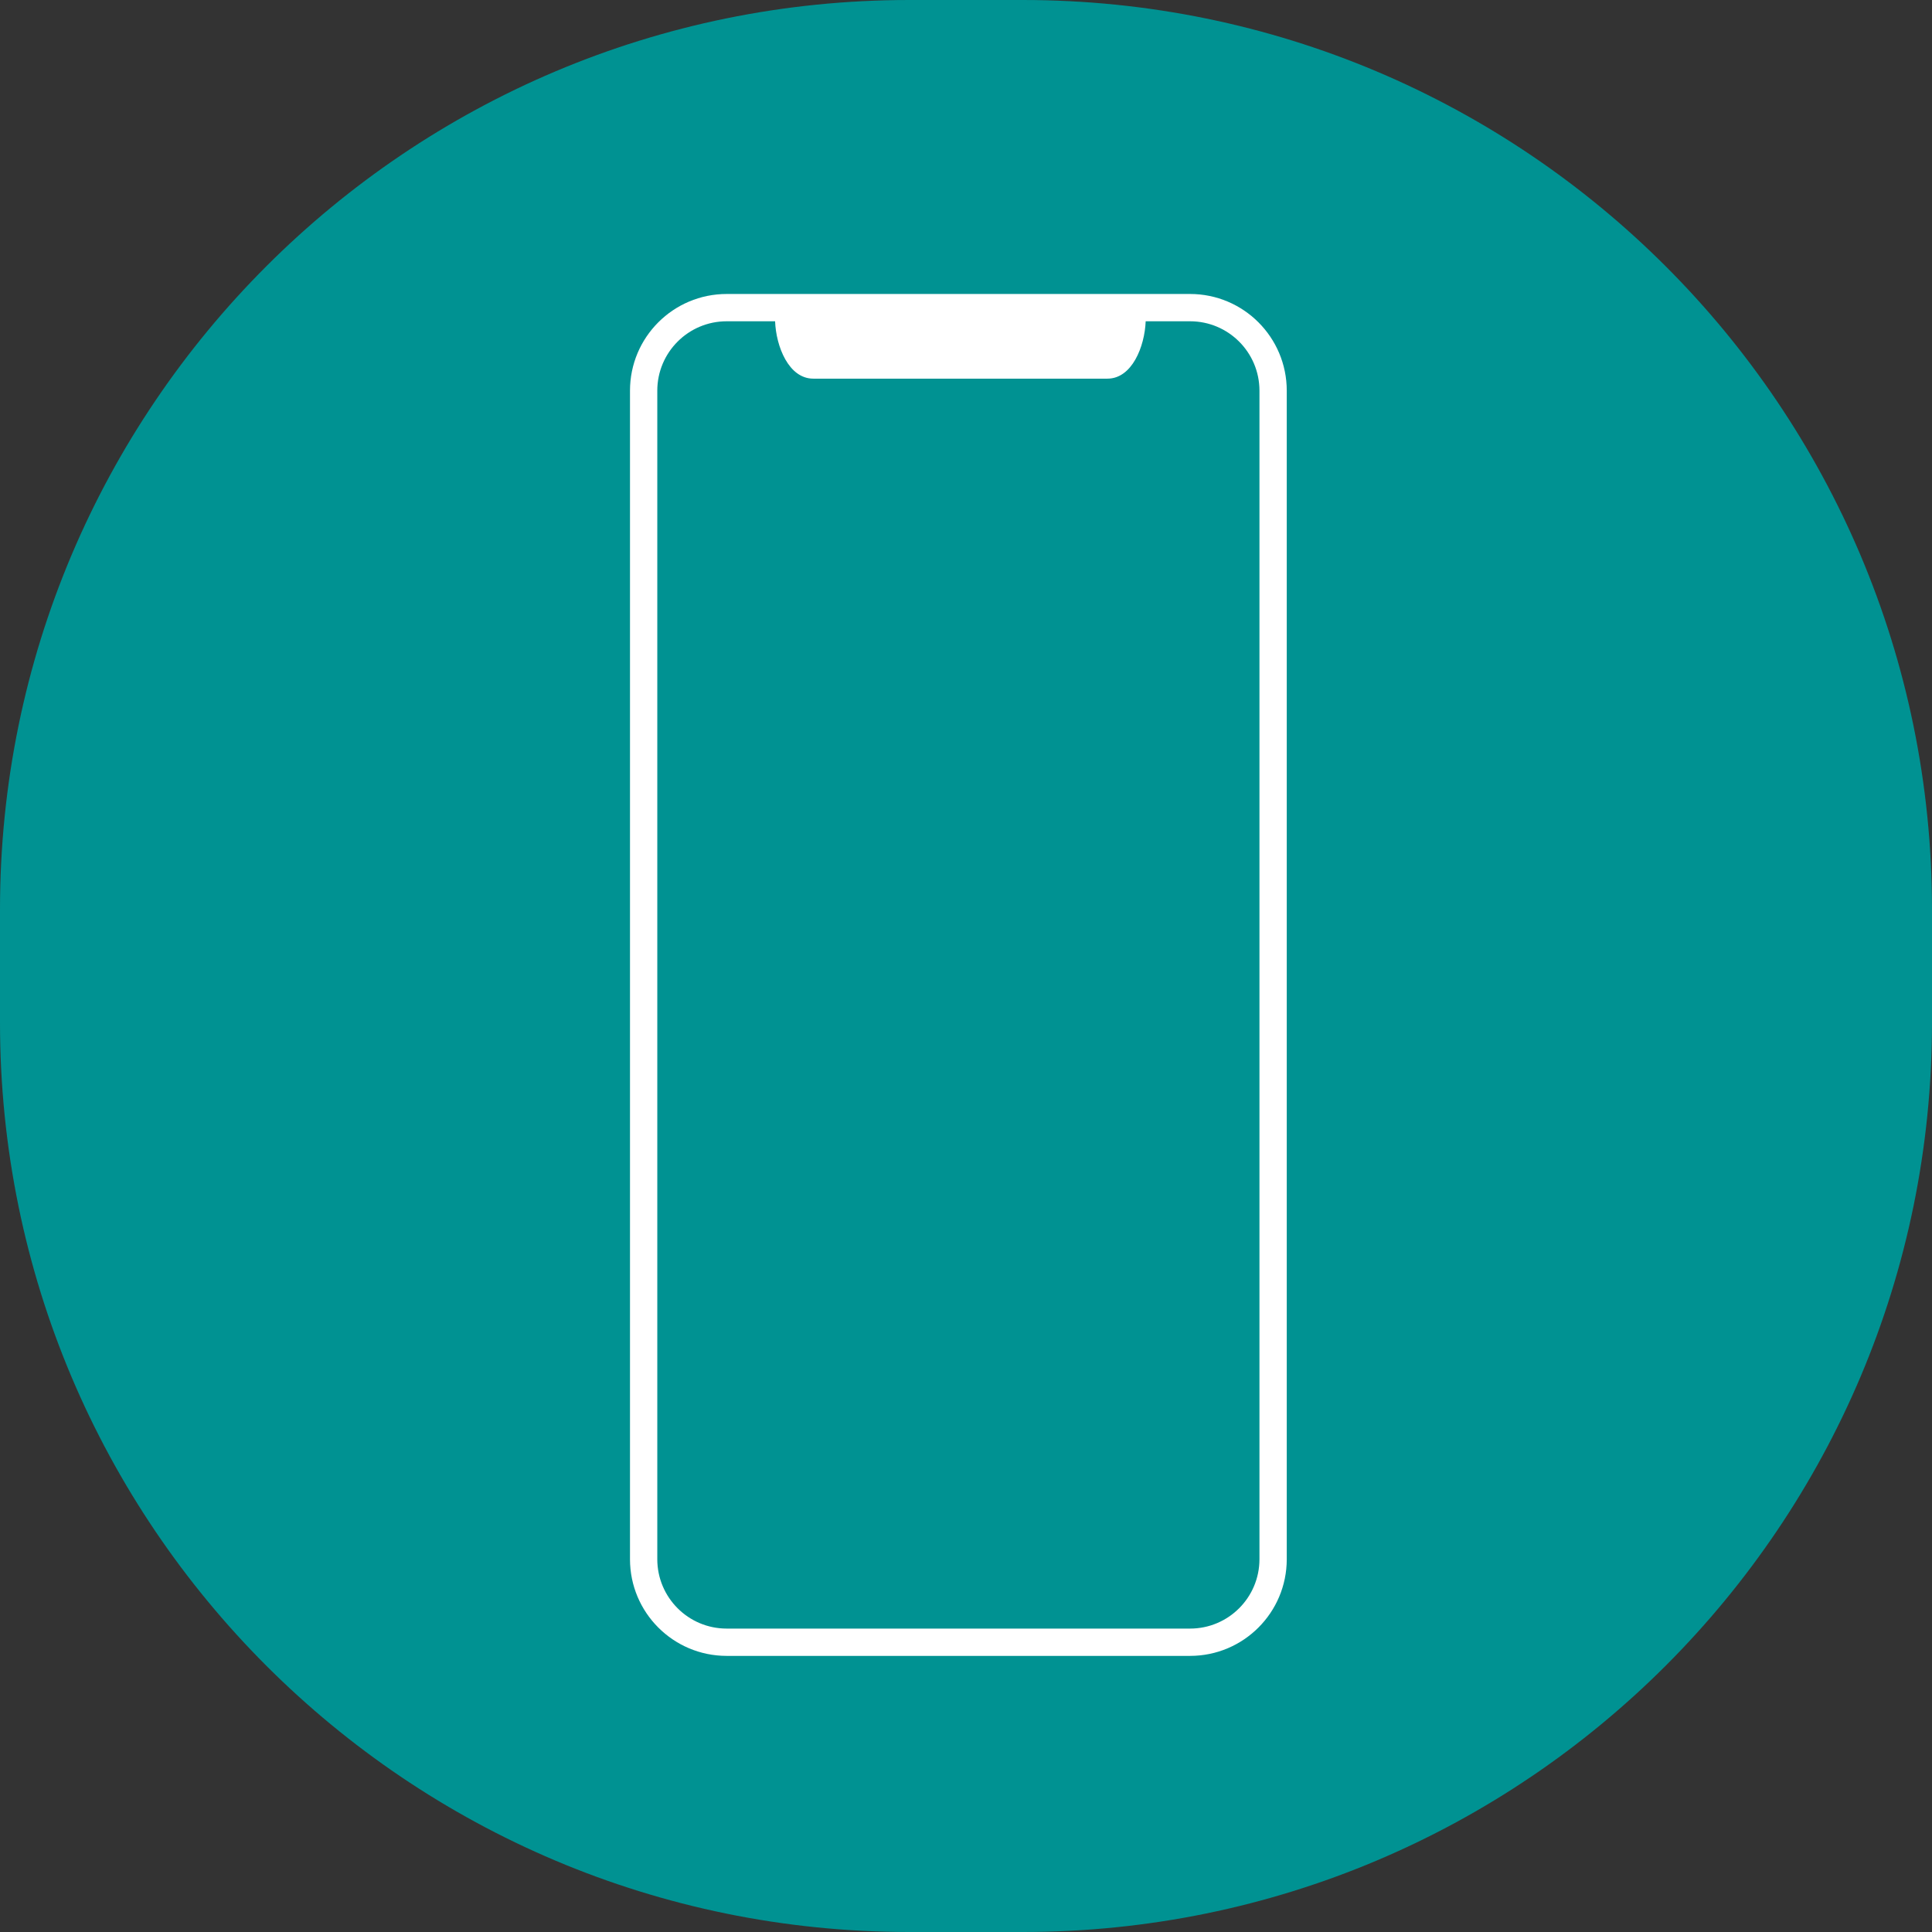 <svg width="85" height="85" viewBox="0 0 85 85" fill="none" xmlns="http://www.w3.org/2000/svg">
<rect x="0" y="0" width="85" height="85" fill="#333333" stroke="none"/>
<path d="M0 40C0 17.909 17.909 0 40 0H45C67.091 0 85 17.909 85 40V45C85 67.091 67.091 85 45 85H40C17.909 85 0 67.091 0 45V40Z" fill="#009292"/>
<path fill-rule="evenodd" clip-rule="evenodd" d="M28.918 17.189C28.918 15.502 30.285 14.135 31.971 14.135H34.101C34.143 15.245 34.701 16.659 35.782 16.659H48.723C49.805 16.659 50.362 15.245 50.405 14.135H52.358C54.044 14.135 55.411 15.502 55.411 17.189V68.598C55.411 70.284 54.044 71.651 52.358 71.651H31.971C30.285 71.651 28.918 70.284 28.918 68.598V17.189ZM31.971 12.934C29.622 12.934 27.717 14.839 27.717 17.189V68.598C27.717 70.947 29.622 72.852 31.971 72.852H52.358C54.707 72.852 56.612 70.947 56.612 68.598V17.189C56.612 14.839 54.707 12.934 52.358 12.934H31.971Z" fill="white"/>
</svg>

